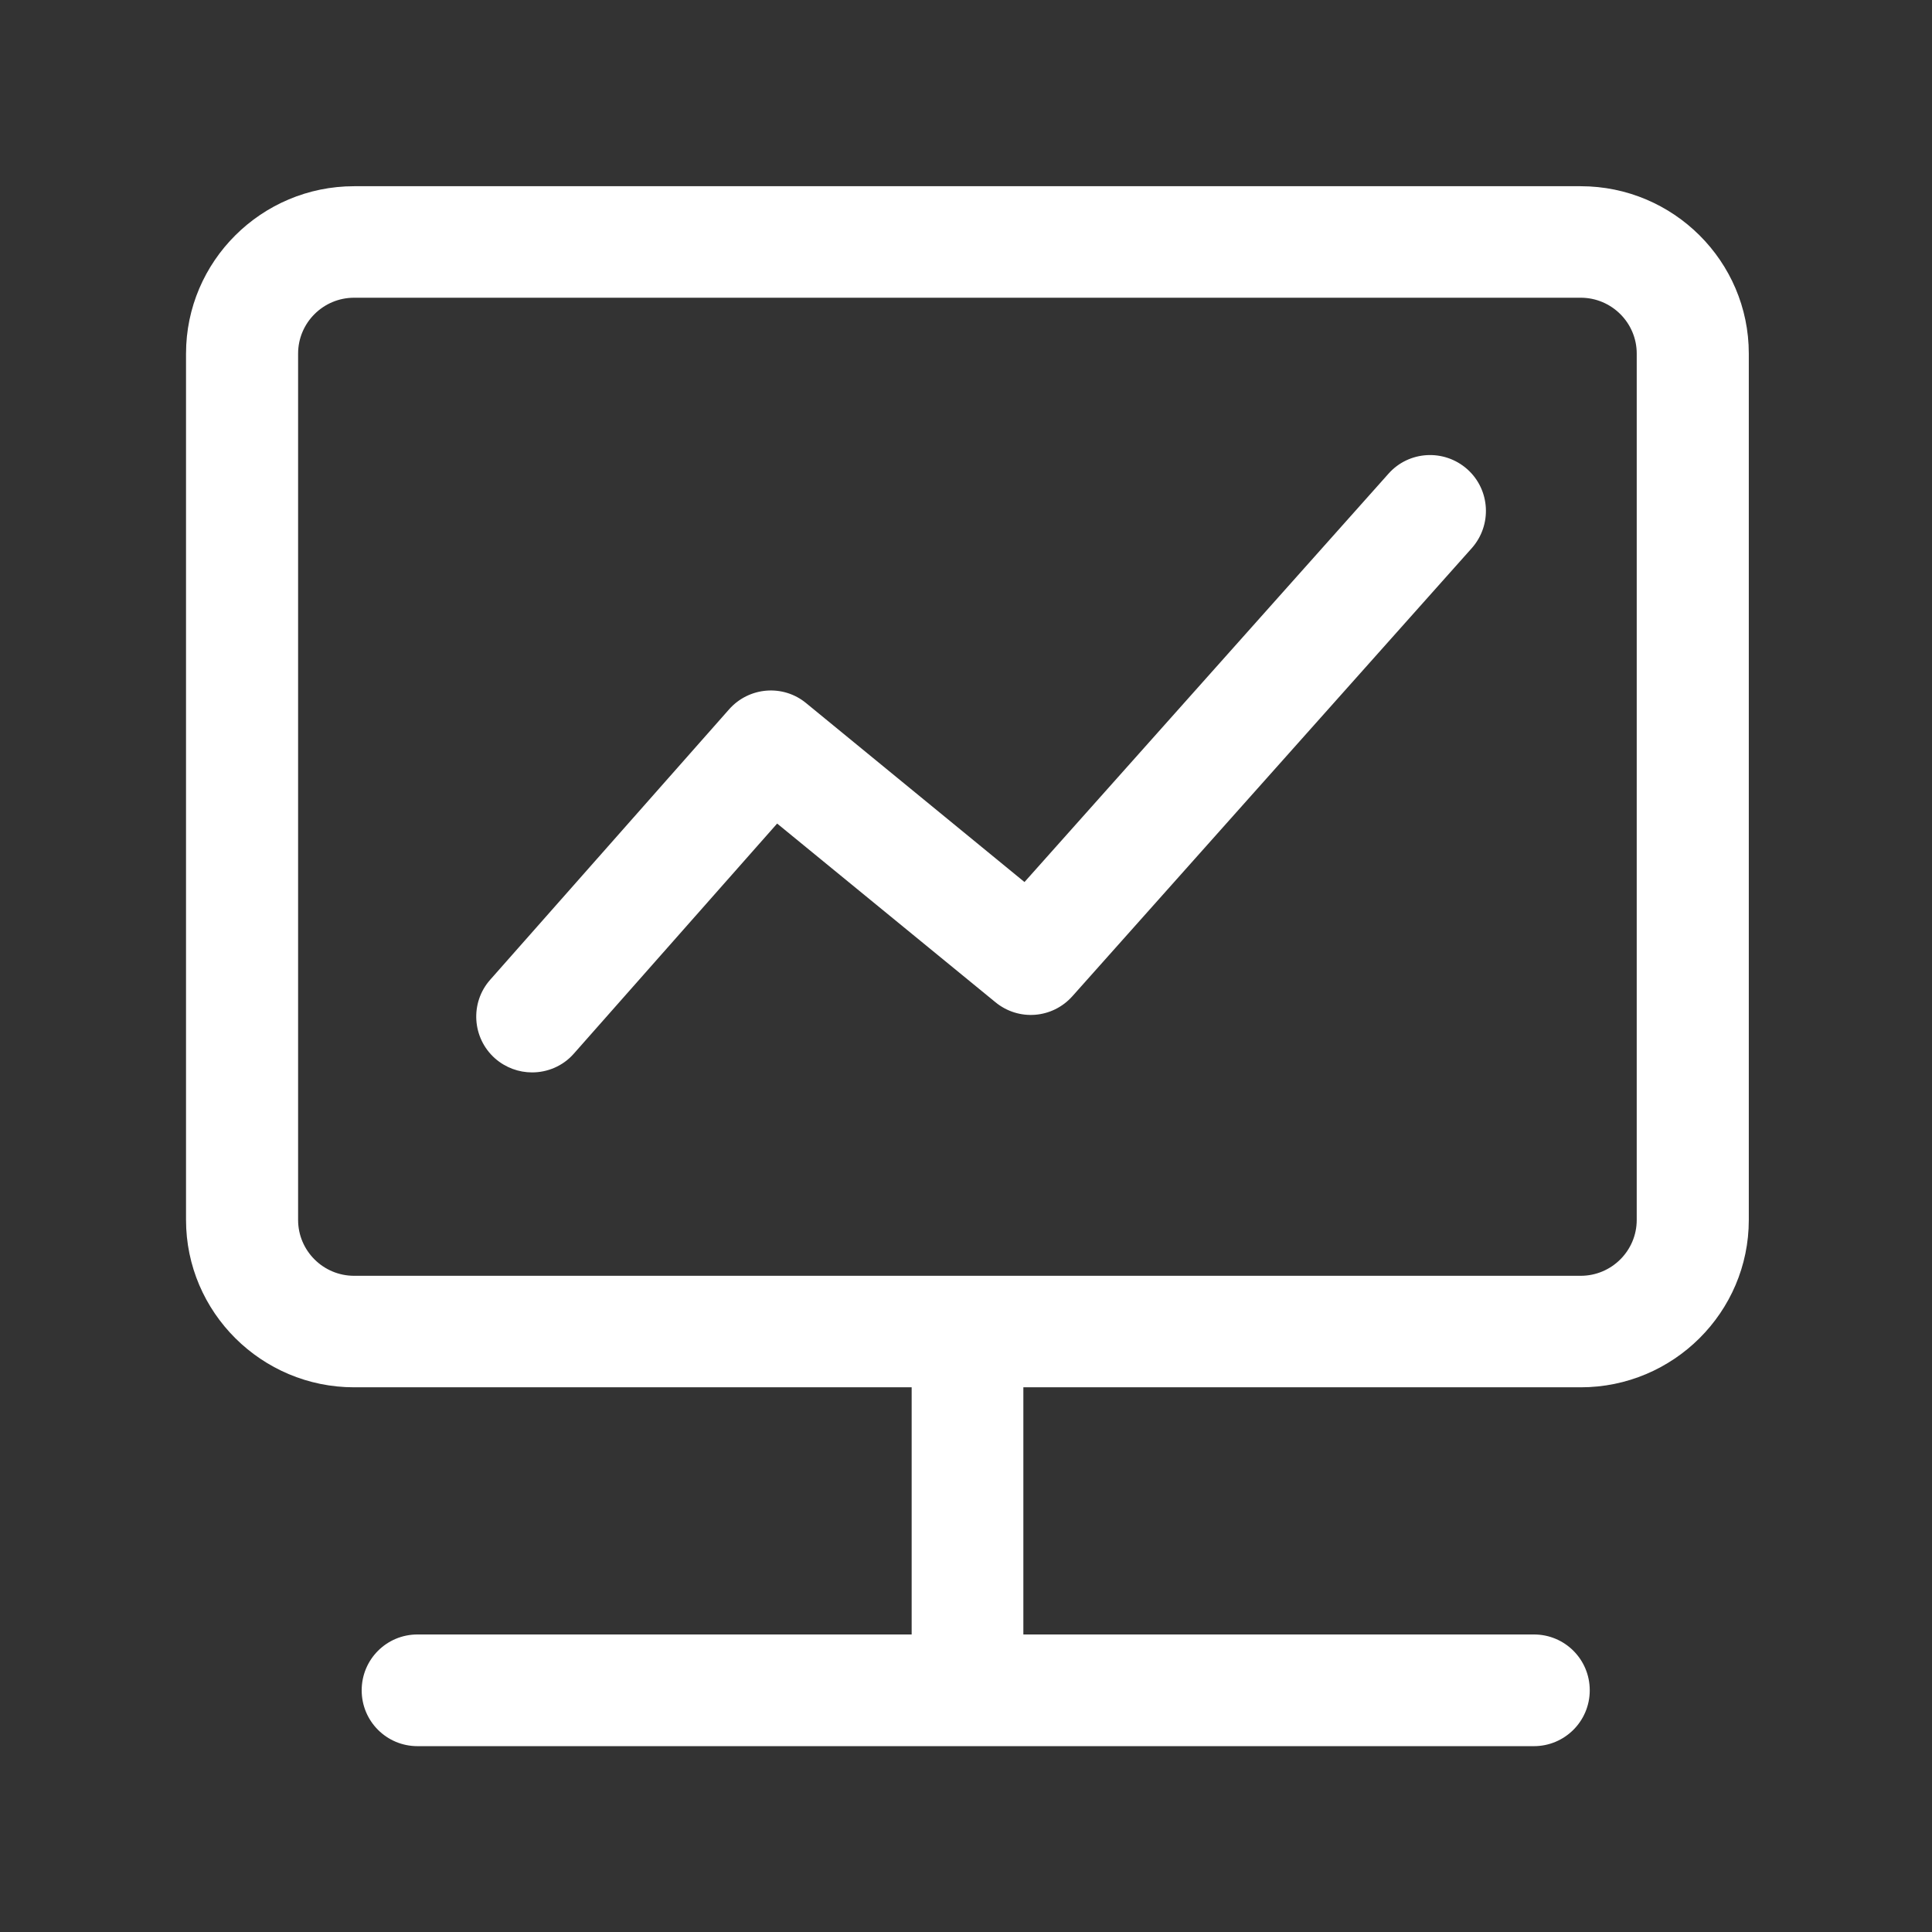 <?xml version="1.0" standalone="no"?><!DOCTYPE svg PUBLIC "-//W3C//DTD SVG 1.1//EN" "http://www.w3.org/Graphics/SVG/1.1/DTD/svg11.dtd"><svg t="1525745277388" class="icon" style="" viewBox="0 0 1024 1024" version="1.1" xmlns="http://www.w3.org/2000/svg" p-id="8980" xmlns:xlink="http://www.w3.org/1999/xlink" width="200" height="200"><rect x="0" y="0" width="1024" height="1024" fill="#333333" stroke="none"/><defs><style type="text/css"></style></defs><path d="M837.8 735.3H187.7c-49.1 0-89.1-39.8-89.1-88.7V187.4c0-48.9 40-88.7 89.1-88.7h650.1c49.1 0 89.1 39.8 89.1 88.7v459.2c0 48.9-40 88.7-89.1 88.7zM187.7 157.8c-16.4 0-29.7 13.3-29.7 29.6v459.2c0 16.3 13.3 29.6 29.7 29.6h650.1c16.4 0 29.7-13.3 29.7-29.6V187.4c0-16.3-13.3-29.6-29.7-29.6H187.7z" fill="#fff" p-id="8981"></path><path d="M483.2 685.5h59.2V876h-59.2z" fill="#fff" p-id="8982"></path><path d="M813 925.5H221.3c-16.4 0-29.6-13.2-29.6-29.6s13.2-29.6 29.6-29.6H813c16.4 0 29.6 13.2 29.6 29.6s-13.3 29.6-29.6 29.6zM282 568.4c-7 0-14-2.5-19.6-7.4-12.2-10.8-13.4-29.5-2.6-41.7L386.4 376c10.6-12 28.7-13.4 40.9-3.3L543 467.5l192.9-216.4c10.8-12.2 29.5-13.3 41.8-2.4 12.2 10.9 13.2 29.6 2.4 41.8L568.4 528c-10.6 11.9-28.5 13.3-40.8 3.2l-115.7-94.7-107.8 122c-5.8 6.6-14 9.9-22.1 9.9z" fill="#fff" p-id="8983"></path></svg>